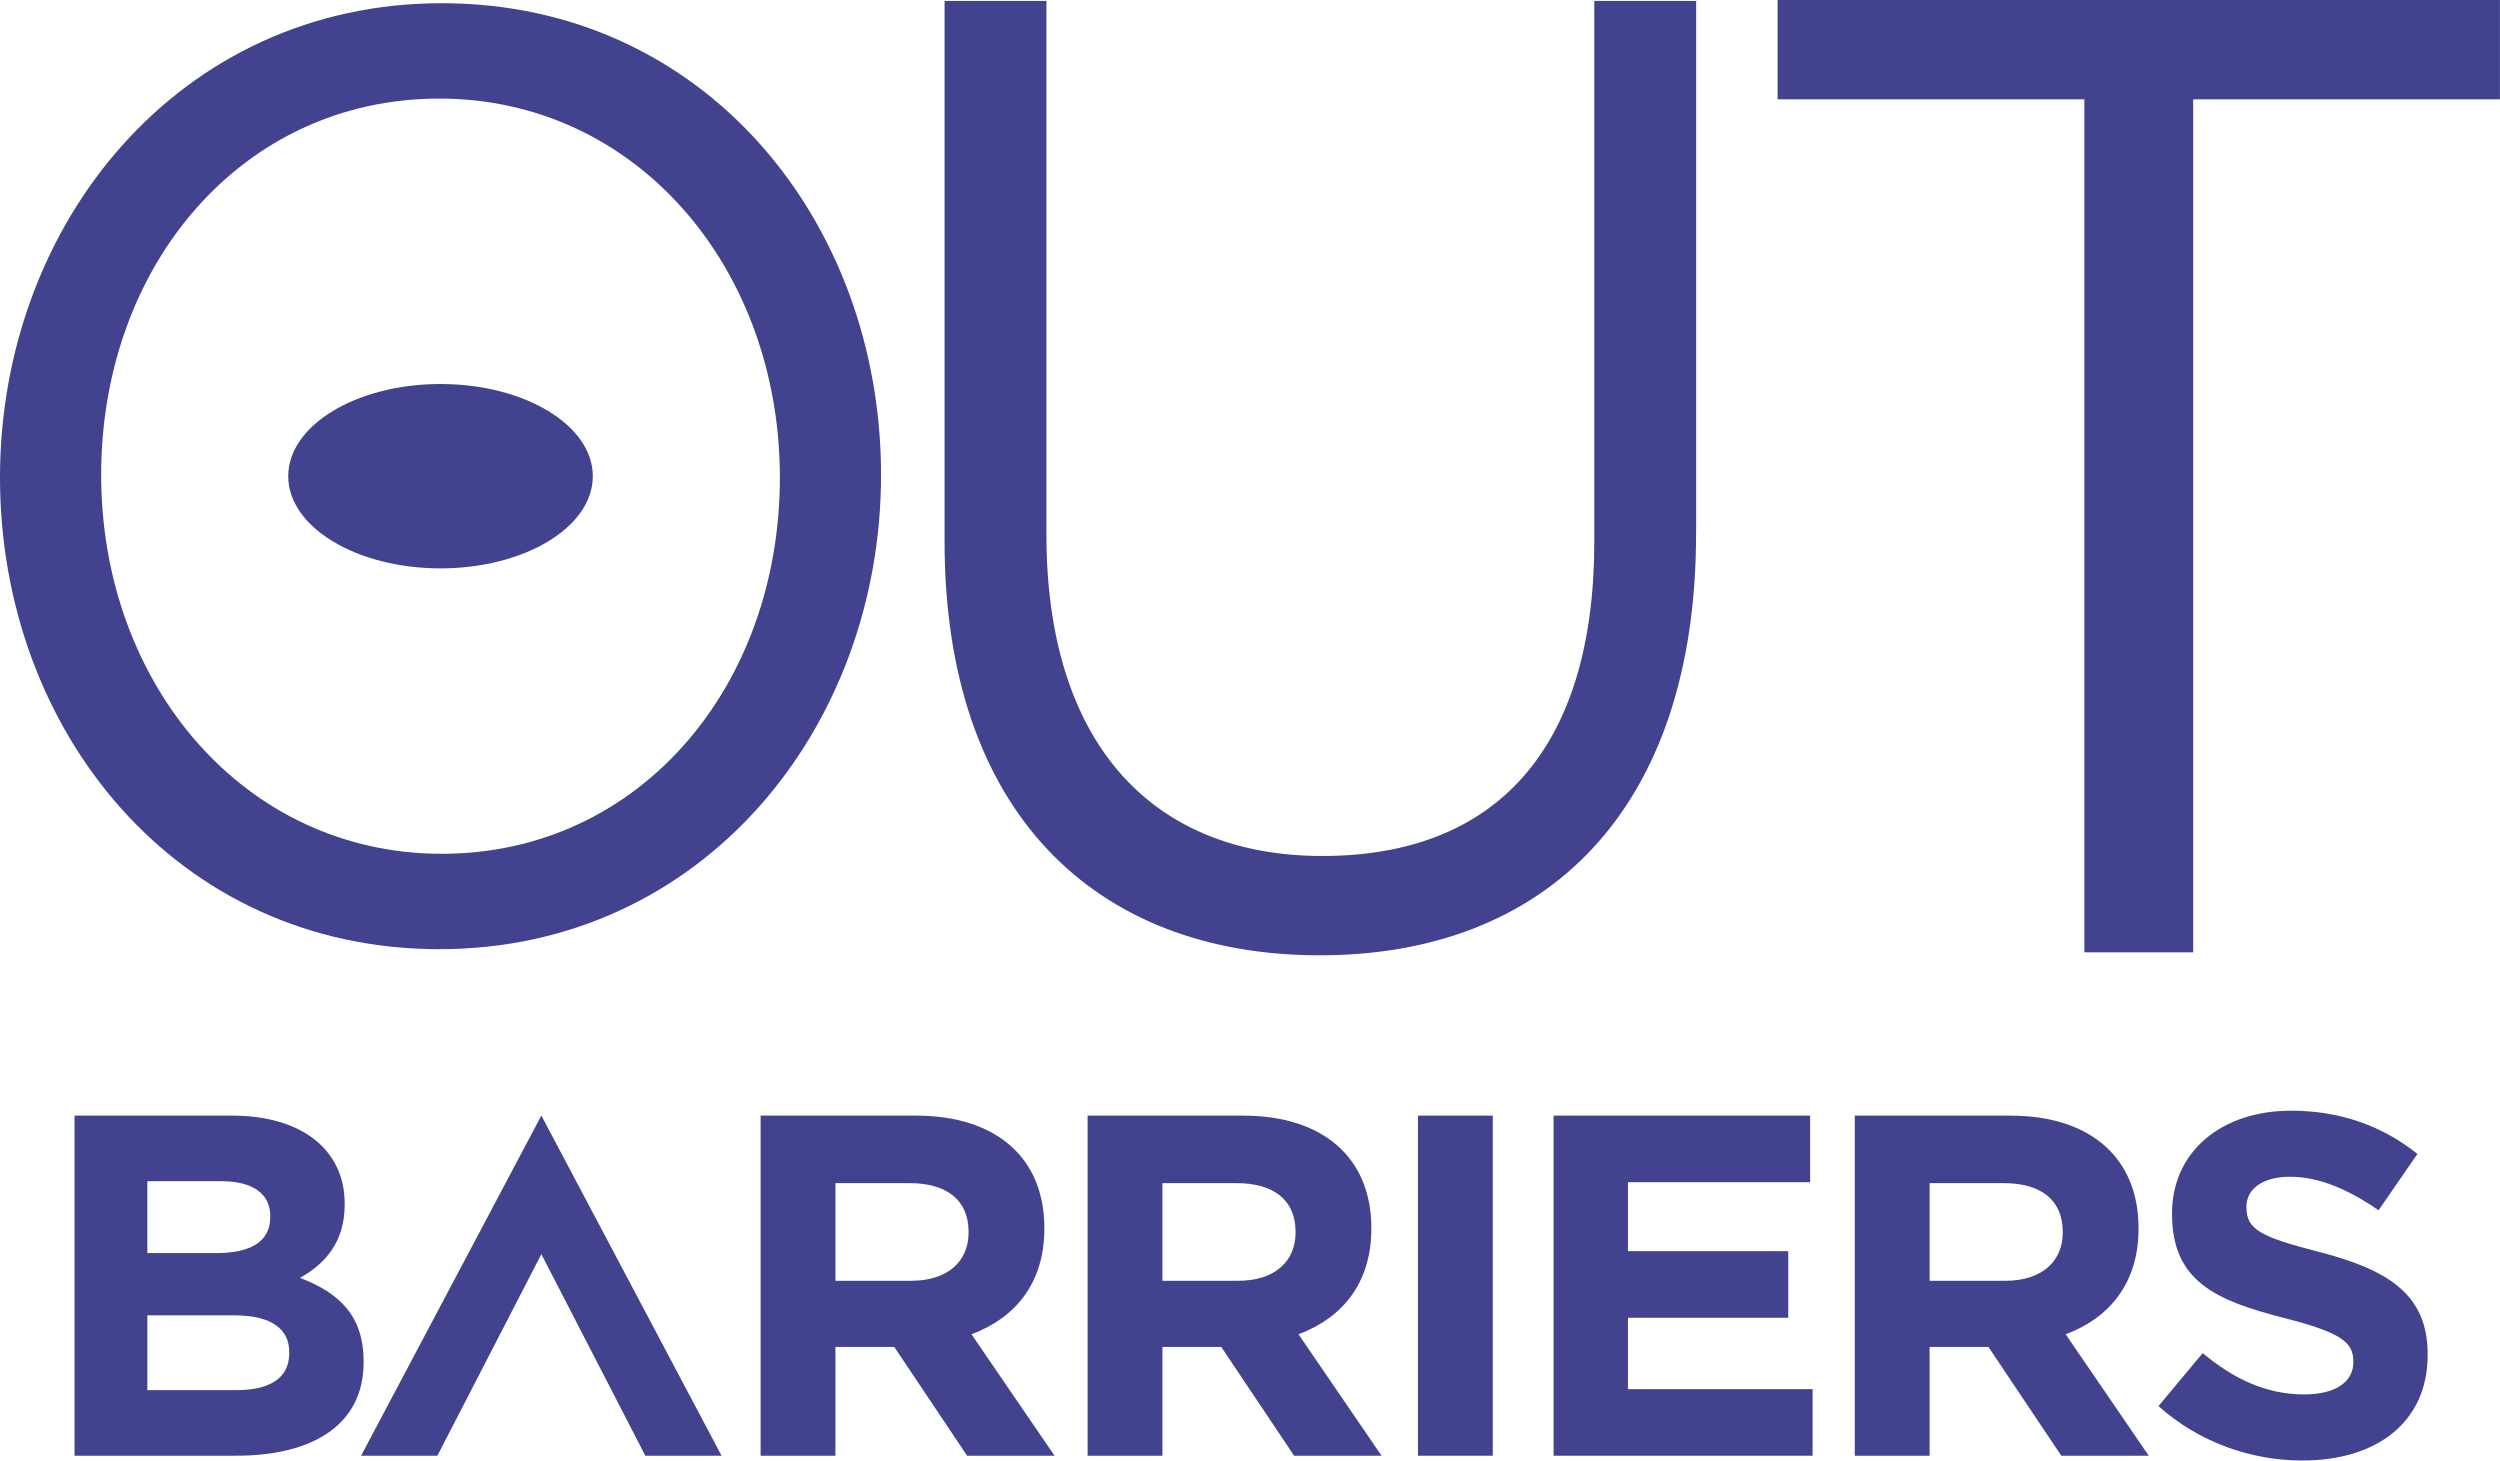 <?xml version="1.0" encoding="UTF-8"?><svg id="logo_OutBarriers" xmlns="http://www.w3.org/2000/svg" viewBox="0 0 445.04 260"><defs><style>.cls-1{fill:#42428f;}</style></defs><g><path class="cls-1" d="M301.93,94.98c0,49.41-26.85,75.08-67,75.08s-66.78-25.67-66.78-73.63V.17h18.13V95.22c0,36.57,18.36,57.16,49.11,57.16s48.42-18.89,48.42-55.95V.17h18.13V94.98Z"/><path class="cls-1" d="M390.43,169.53h-19.38V17.68h-54.61V0h128.59V17.68h-54.61V169.53Z"/><g><path class="cls-1" d="M78.2,168.97C31.41,168.97,0,130.12,0,85S31.85,.57,78.64,.57s78.2,38.84,78.2,83.97-31.85,84.43-78.64,84.43Zm0-151.42c-35.15,0-60.19,29.77-60.19,66.99s25.48,67.45,60.63,67.45,60.19-29.77,60.19-66.99S113.35,17.55,78.2,17.55Z"/><ellipse class="cls-1" cx="78.42" cy="84.77" rx="27.11" ry="16.41"/></g></g><g><path class="cls-1" d="M42.07,259.14H13.27v-60.54h28.11c12.37,0,19.98,6.14,19.98,15.65v.17c0,6.83-3.63,10.64-7.96,13.06,7.01,2.68,11.33,6.75,11.33,14.88v.17c0,11.07-9,16.61-22.66,16.61Zm6.05-42.64c0-3.98-3.11-6.23-8.74-6.23h-13.15v12.8h12.28c5.88,0,9.6-1.9,9.6-6.4v-.17Zm3.37,24.22c0-4.06-3.03-6.57-9.86-6.57h-15.4v13.32h15.83c5.88,0,9.43-2.08,9.43-6.57v-.17Z"/><path class="cls-1" d="M172.16,259.14l-12.97-19.37h-10.47v19.37h-13.32v-60.54h27.68c14.27,0,22.83,7.53,22.83,19.98v.17c0,9.77-5.28,15.91-12.97,18.77l14.79,21.62h-15.57Zm.26-39.87c0-5.71-3.98-8.65-10.47-8.65h-13.23v17.38h13.49c6.49,0,10.21-3.46,10.21-8.56v-.17Z"/><path class="cls-1" d="M230.37,259.14l-12.97-19.37h-10.47v19.37h-13.32v-60.54h27.68c14.27,0,22.83,7.53,22.83,19.98v.17c0,9.77-5.28,15.91-12.97,18.77l14.79,21.62h-15.57Zm.26-39.87c0-5.71-3.98-8.65-10.47-8.65h-13.23v17.38h13.49c6.49,0,10.21-3.46,10.21-8.56v-.17Z"/><path class="cls-1" d="M252.42,259.14v-60.54h13.32v60.54h-13.32Z"/><path class="cls-1" d="M276.56,259.14v-60.54h45.67v11.85h-32.43v12.28h28.54v11.85h-28.54v12.71h32.87v11.85h-46.1Z"/><path class="cls-1" d="M366.94,259.14l-12.97-19.37h-10.47v19.37h-13.32v-60.54h27.68c14.27,0,22.83,7.53,22.83,19.98v.17c0,9.77-5.28,15.91-12.97,18.77l14.79,21.62h-15.57Zm.26-39.87c0-5.71-3.98-8.65-10.47-8.65h-13.23v17.38h13.49c6.49,0,10.21-3.46,10.21-8.56v-.17Z"/><path class="cls-1" d="M409.93,260c-9.17,0-18.42-3.2-25.69-9.69l7.87-9.43c5.45,4.5,11.16,7.35,18.08,7.35,5.45,0,8.74-2.16,8.74-5.71v-.17c0-3.37-2.08-5.1-12.2-7.7-12.19-3.11-20.07-6.49-20.07-18.51v-.17c0-10.98,8.82-18.25,21.19-18.25,8.82,0,16.35,2.77,22.49,7.7l-6.92,10.03c-5.36-3.72-10.64-5.97-15.74-5.97s-7.78,2.33-7.78,5.28v.17c0,3.98,2.59,5.28,13.06,7.96,12.28,3.2,19.2,7.61,19.2,18.16v.17c0,12.02-9.17,18.77-22.23,18.77Z"/><polygon class="cls-1" points="96.37 198.59 64.28 259.14 77.86 259.14 96.37 223.26 114.88 259.14 128.45 259.14 96.37 198.59"/></g></svg>